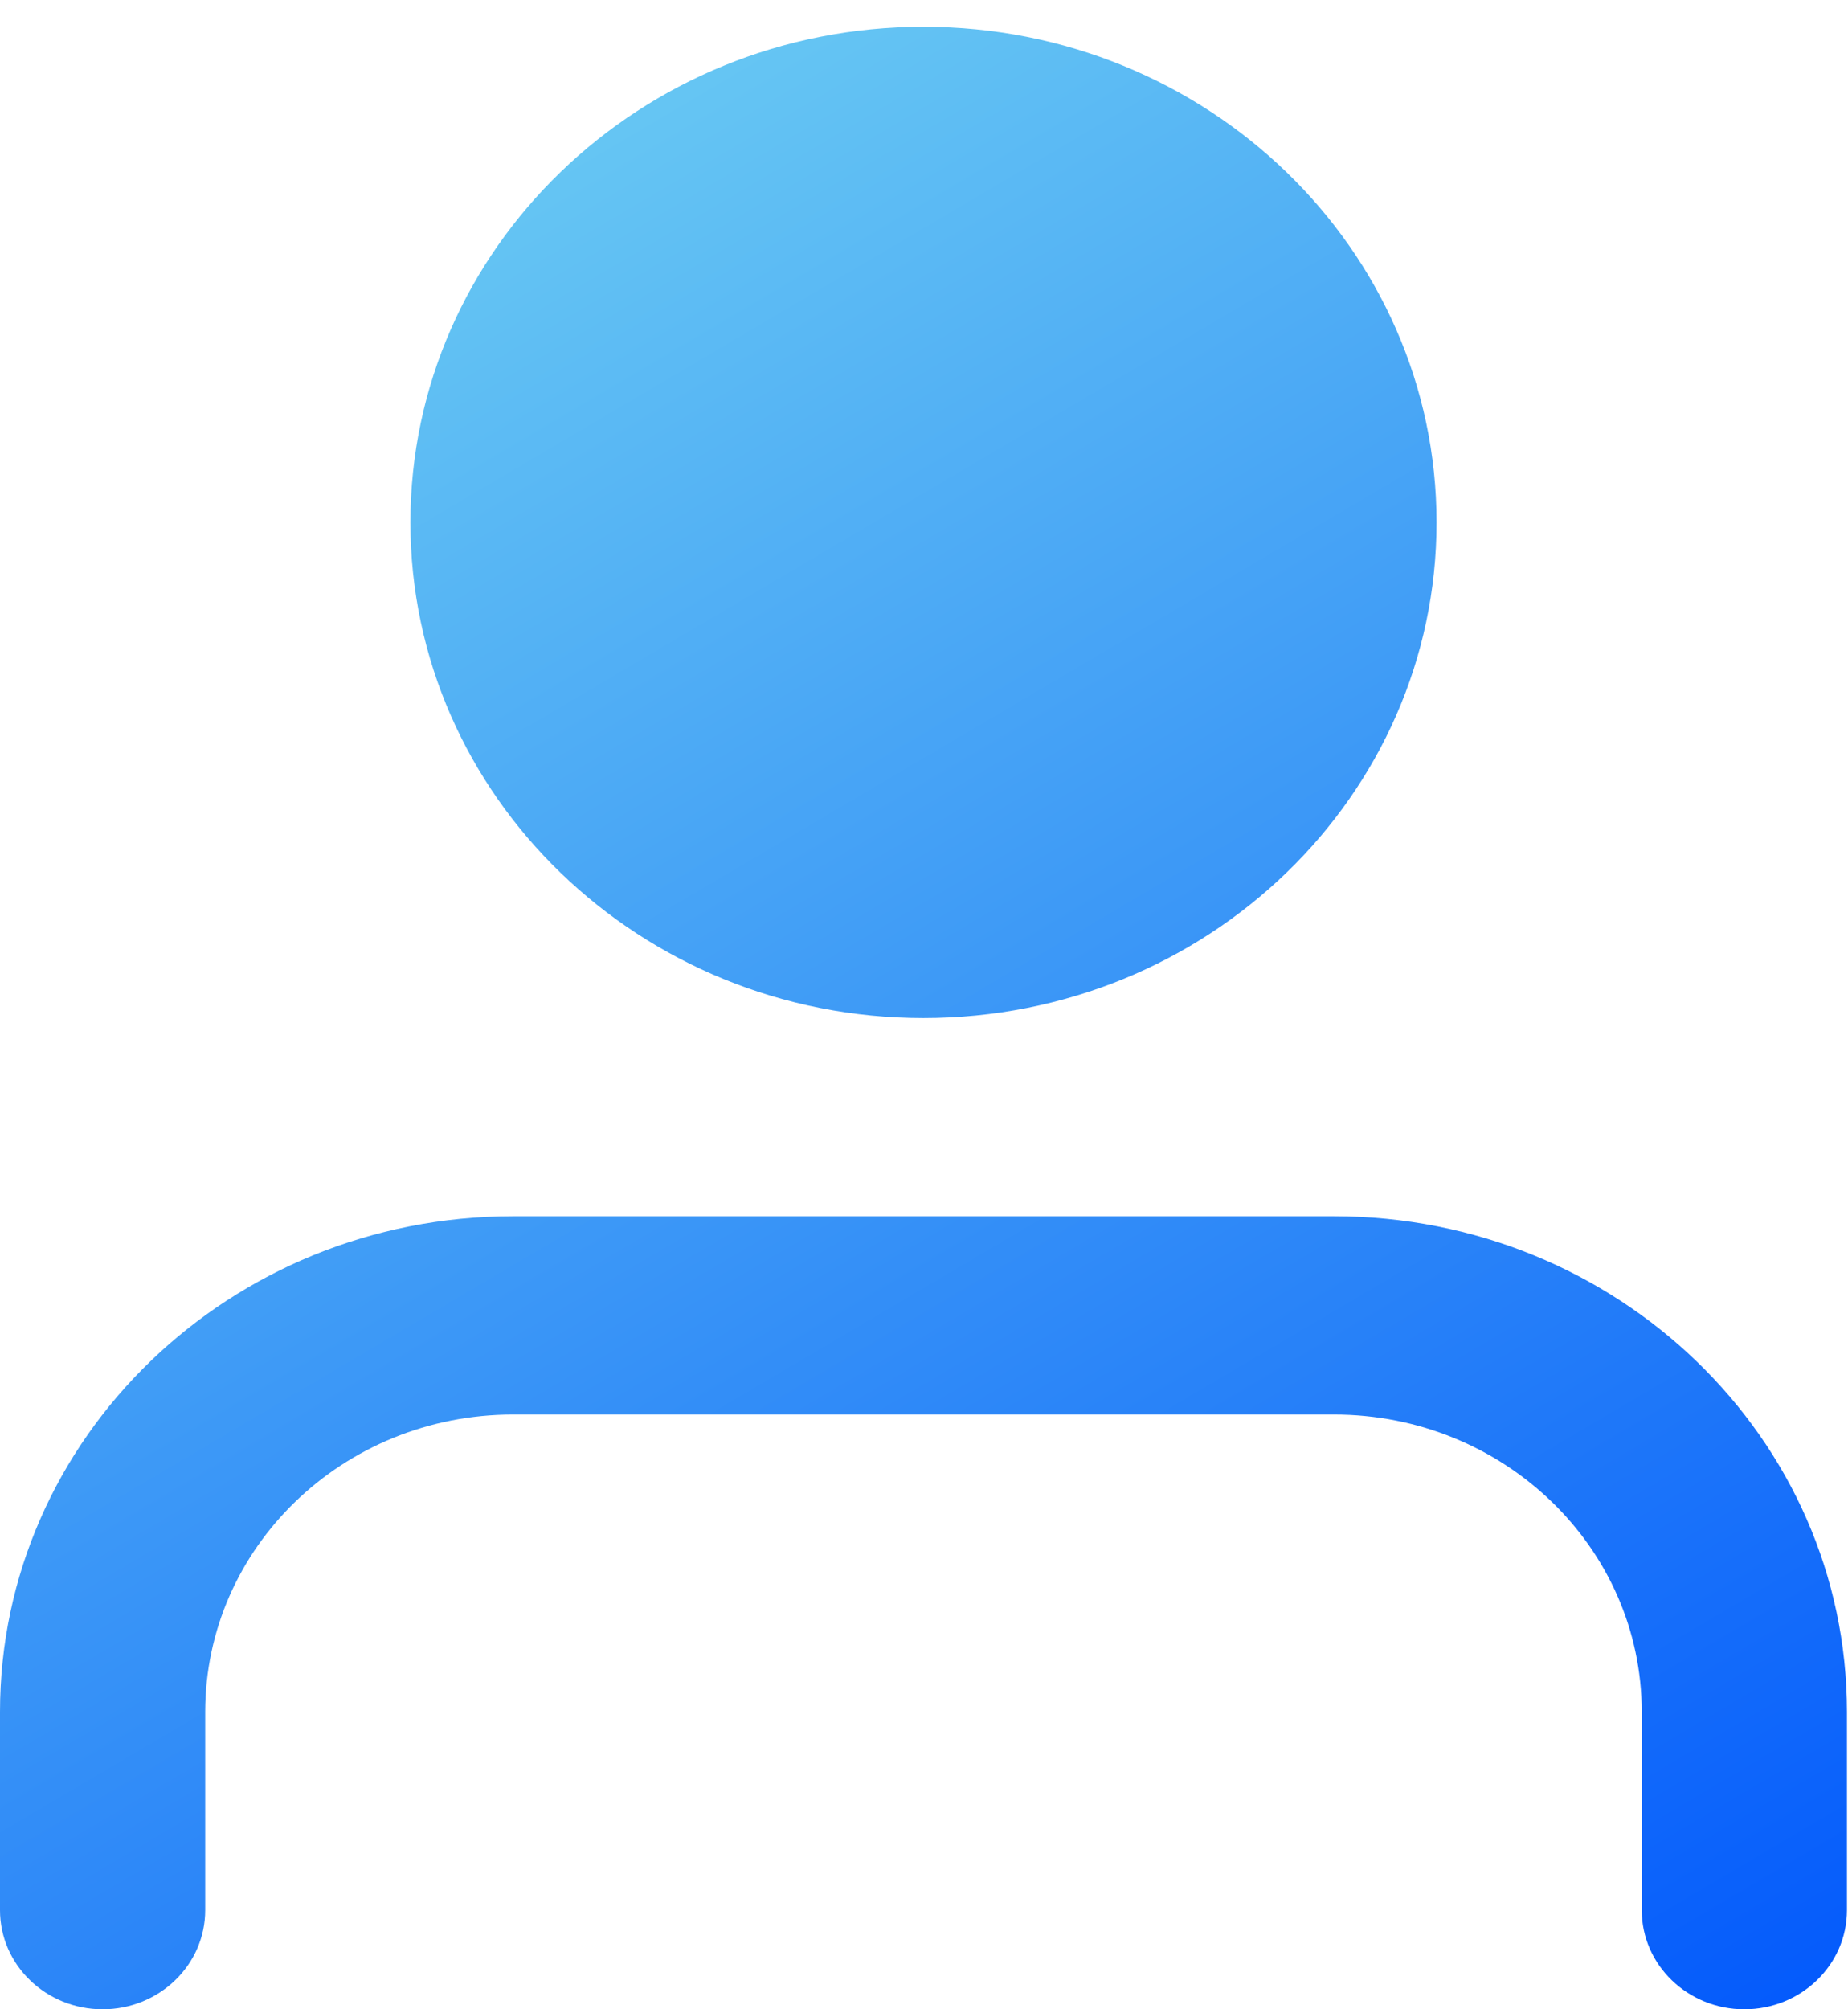<svg width="23" height="25" viewBox="0 0 23 25" fill="none" xmlns="http://www.w3.org/2000/svg">
<path fill-rule="evenodd" clip-rule="evenodd" d="M5.108 6.5C5.108 9.906 7.967 12.667 11.493 12.667C15.02 12.667 17.879 9.906 17.879 6.5C17.879 3.094 15.02 0.333 11.493 0.333C7.967 0.333 5.108 3.094 5.108 6.5ZM22.987 21.3V23.767C22.987 24.448 22.415 25 21.71 25C21.005 25 20.433 24.448 20.433 23.767V21.3C20.433 19.257 18.718 17.6 16.602 17.6H6.385C4.269 17.6 2.554 19.257 2.554 21.3V23.767C2.554 24.448 1.982 25 1.277 25C0.572 25 0 24.448 0 23.767V21.3C0 17.894 2.859 15.133 6.385 15.133H16.602C20.128 15.133 22.987 17.894 22.987 21.3Z" fill="url(#paint0_linear)"/>
<defs>
<linearGradient id="paint0_linear" x1="1.983" y1="-1.605" x2="19.426" y2="27.995" gradientUnits="userSpaceOnUse">
<stop stop-color="#79DBF1"/>
<stop offset="1" stop-color="#0056FC"/>
</linearGradient>
</defs>
</svg>
